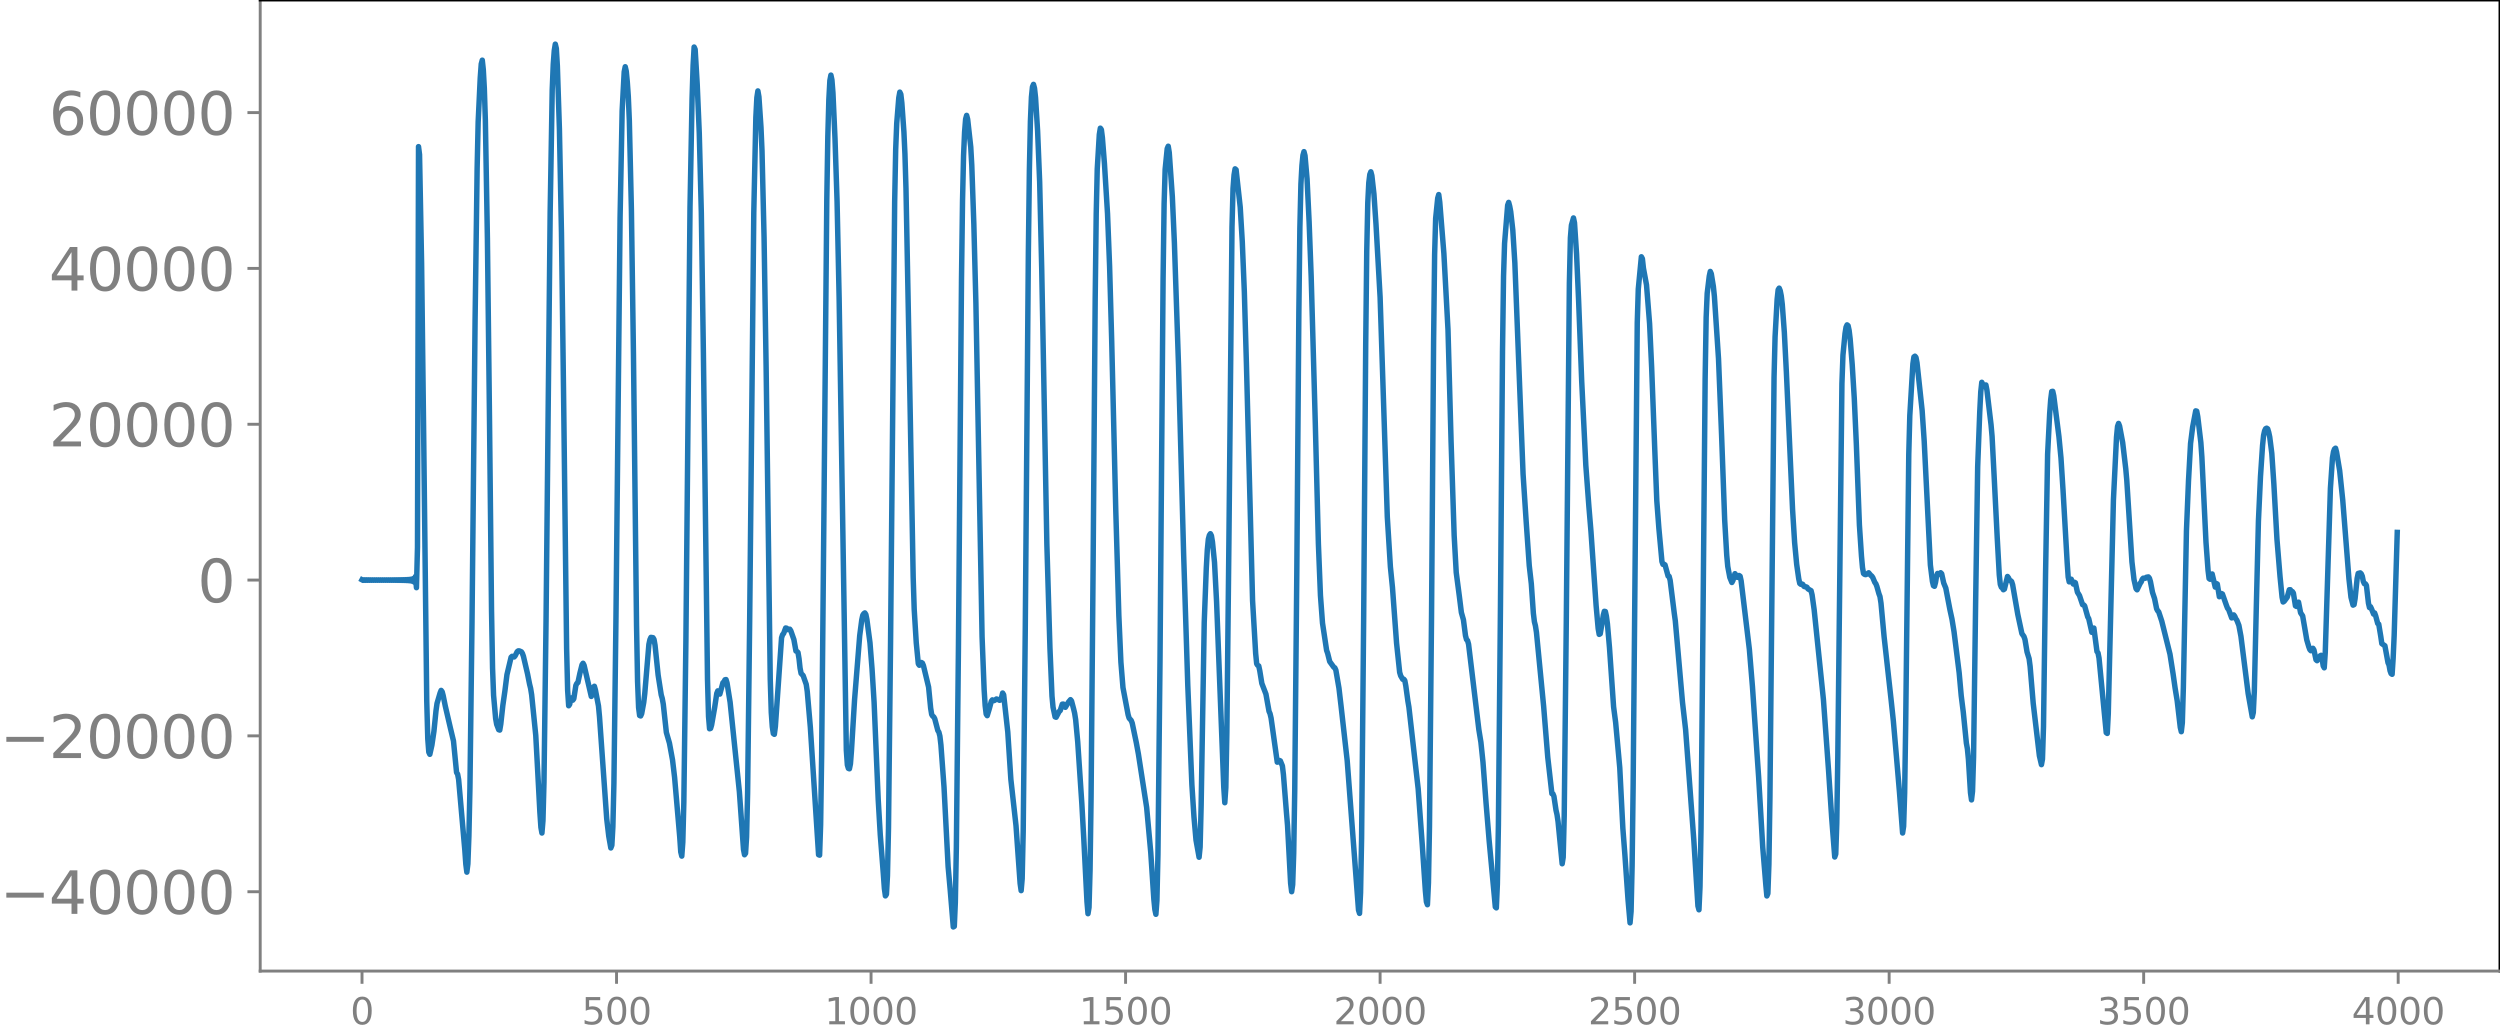 <svg xmlns="http://www.w3.org/2000/svg" xmlns:xlink="http://www.w3.org/1999/xlink" width="913.477" height="377.053" viewBox="0 0 685.107 282.79"><defs><style>*{stroke-linejoin:round;stroke-linecap:butt}</style></defs><g id="figure_1"><path id="patch_1" d="M0 282.79h685.107V0H0v282.79z" style="fill:none"/><g id="axes_1"><path id="patch_2" d="M71.308 266.112h613.8V0h-613.8v266.112z" style="fill:none"/><g id="matplotlib.axis_1"><g id="xtick_1"><g id="line2d_1"><defs><path id="m90105f28ed" d="M0 0v3.5" style="stroke:gray;stroke-width:.8"/></defs><use xlink:href="#m90105f28ed" x="99.207" y="266.112" style="fill:gray;stroke:gray;stroke-width:.8"/></g><g id="text_1" style="fill:gray" transform="matrix(.1 0 0 -.1 96.026 280.71)"><defs><path id="DejaVuSans-30" d="M2034 4250q-487 0-733-480-245-479-245-1442 0-959 245-1439 246-480 733-480 491 0 736 480 246 480 246 1439 0 963-246 1442-245 480-736 480zm0 500q785 0 1199-621 414-620 414-1801 0-1178-414-1799Q2819-91 2034-91q-784 0-1198 620-414 621-414 1799 0 1181 414 1801 414 621 1198 621z" transform="scale(.016)"/></defs><use xlink:href="#DejaVuSans-30"/></g></g><g id="xtick_2"><use xlink:href="#m90105f28ed" id="line2d_2" x="168.958" y="266.112" style="fill:gray;stroke:gray;stroke-width:.8"/><g id="text_2" style="fill:gray" transform="matrix(.1 0 0 -.1 159.414 280.71)"><defs><path id="DejaVuSans-35" d="M691 4666h2478v-532H1269V2991q137 47 274 70 138 23 276 23 781 0 1237-428 457-428 457-1159 0-753-469-1171Q2575-91 1722-91q-294 0-599 50Q819 9 494 109v635q281-153 581-228t634-75q541 0 856 284 316 284 316 772 0 487-316 771-315 285-856 285-253 0-505-56-251-56-513-175v2344z" transform="scale(.016)"/></defs><use xlink:href="#DejaVuSans-35"/><use xlink:href="#DejaVuSans-30" x="63.623"/><use xlink:href="#DejaVuSans-30" x="127.246"/></g></g><g id="xtick_3"><use xlink:href="#m90105f28ed" id="line2d_3" x="238.708" y="266.112" style="fill:gray;stroke:gray;stroke-width:.8"/><g id="text_3" style="fill:gray" transform="matrix(.1 0 0 -.1 225.982 280.71)"><defs><path id="DejaVuSans-31" d="M794 531h1031v3560L703 3866v575l1116 225h631V531h1031V0H794v531z" transform="scale(.016)"/></defs><use xlink:href="#DejaVuSans-31"/><use xlink:href="#DejaVuSans-30" x="63.623"/><use xlink:href="#DejaVuSans-30" x="127.246"/><use xlink:href="#DejaVuSans-30" x="190.869"/></g></g><g id="xtick_4"><use xlink:href="#m90105f28ed" id="line2d_4" x="308.457" y="266.112" style="fill:gray;stroke:gray;stroke-width:.8"/><g id="text_4" style="fill:gray" transform="matrix(.1 0 0 -.1 295.733 280.71)"><use xlink:href="#DejaVuSans-31"/><use xlink:href="#DejaVuSans-35" x="63.623"/><use xlink:href="#DejaVuSans-30" x="127.246"/><use xlink:href="#DejaVuSans-30" x="190.869"/></g></g><g id="xtick_5"><use xlink:href="#m90105f28ed" id="line2d_5" x="378.207" y="266.112" style="fill:gray;stroke:gray;stroke-width:.8"/><g id="text_5" style="fill:gray" transform="matrix(.1 0 0 -.1 365.483 280.71)"><defs><path id="DejaVuSans-32" d="M1228 531h2203V0H469v531q359 372 979 998 621 627 780 809 303 340 423 576 121 236 121 464 0 372-261 606-261 235-680 235-297 0-627-103-329-103-704-313v638q381 153 712 231 332 78 607 78 725 0 1156-363 431-362 431-968 0-288-108-546-107-257-392-607-78-91-497-524-418-433-1181-1211z" transform="scale(.016)"/></defs><use xlink:href="#DejaVuSans-32"/><use xlink:href="#DejaVuSans-30" x="63.623"/><use xlink:href="#DejaVuSans-30" x="127.246"/><use xlink:href="#DejaVuSans-30" x="190.869"/></g></g><g id="xtick_6"><use xlink:href="#m90105f28ed" id="line2d_6" x="447.957" y="266.112" style="fill:gray;stroke:gray;stroke-width:.8"/><g id="text_6" style="fill:gray" transform="matrix(.1 0 0 -.1 435.233 280.71)"><use xlink:href="#DejaVuSans-32"/><use xlink:href="#DejaVuSans-35" x="63.623"/><use xlink:href="#DejaVuSans-30" x="127.246"/><use xlink:href="#DejaVuSans-30" x="190.869"/></g></g><g id="xtick_7"><use xlink:href="#m90105f28ed" id="line2d_7" x="517.707" y="266.112" style="fill:gray;stroke:gray;stroke-width:.8"/><g id="text_7" style="fill:gray" transform="matrix(.1 0 0 -.1 504.983 280.71)"><defs><path id="DejaVuSans-33" d="M2597 2516q453-97 707-404 255-306 255-756 0-690-475-1069Q2609-91 1734-91q-293 0-604 58T488 141v609q262-153 574-231 313-78 654-78 593 0 904 234t311 681q0 413-289 645-289 233-804 233h-544v519h569q465 0 712 186t247 536q0 359-255 551-254 193-729 193-260 0-557-57-297-56-653-174v562q360 100 674 150t592 50q719 0 1137-327 419-326 419-882 0-388-222-655t-631-370z" transform="scale(.016)"/></defs><use xlink:href="#DejaVuSans-33"/><use xlink:href="#DejaVuSans-30" x="63.623"/><use xlink:href="#DejaVuSans-30" x="127.246"/><use xlink:href="#DejaVuSans-30" x="190.869"/></g></g><g id="xtick_8"><use xlink:href="#m90105f28ed" id="line2d_8" x="587.457" y="266.112" style="fill:gray;stroke:gray;stroke-width:.8"/><g id="text_8" style="fill:gray" transform="matrix(.1 0 0 -.1 574.732 280.71)"><use xlink:href="#DejaVuSans-33"/><use xlink:href="#DejaVuSans-35" x="63.623"/><use xlink:href="#DejaVuSans-30" x="127.246"/><use xlink:href="#DejaVuSans-30" x="190.869"/></g></g><g id="xtick_9"><use xlink:href="#m90105f28ed" id="line2d_9" x="657.207" y="266.112" style="fill:gray;stroke:gray;stroke-width:.8"/><g id="text_9" style="fill:gray" transform="matrix(.1 0 0 -.1 644.482 280.71)"><defs><path id="DejaVuSans-34" d="M2419 4116 825 1625h1594v2491zm-166 550h794V1625h666v-525h-666V0h-628v1100H313v609l1940 2957z" transform="scale(.016)"/></defs><use xlink:href="#DejaVuSans-34"/><use xlink:href="#DejaVuSans-30" x="63.623"/><use xlink:href="#DejaVuSans-30" x="127.246"/><use xlink:href="#DejaVuSans-30" x="190.869"/></g></g></g><g id="matplotlib.axis_2"><g id="ytick_1"><g id="line2d_10"><defs><path id="m04eee565db" d="M0 0h-3.5" style="stroke:gray;stroke-width:.8"/></defs><use xlink:href="#m04eee565db" x="71.308" y="244.367" style="fill:gray;stroke:gray;stroke-width:.8"/></g><g id="text_10" style="fill:gray" transform="matrix(.16 0 0 -.16 0 250.446)"><defs><path id="DejaVuSans-2212" d="M678 2272h4006v-531H678v531z" transform="scale(.016)"/></defs><use xlink:href="#DejaVuSans-2212"/><use xlink:href="#DejaVuSans-34" x="83.789"/><use xlink:href="#DejaVuSans-30" x="147.412"/><use xlink:href="#DejaVuSans-30" x="211.035"/><use xlink:href="#DejaVuSans-30" x="274.658"/><use xlink:href="#DejaVuSans-30" x="338.281"/></g></g><g id="ytick_2"><use xlink:href="#m04eee565db" id="line2d_11" x="71.308" y="201.665" style="fill:gray;stroke:gray;stroke-width:.8"/><g id="text_11" style="fill:gray" transform="matrix(.16 0 0 -.16 0 207.744)"><use xlink:href="#DejaVuSans-2212"/><use xlink:href="#DejaVuSans-32" x="83.789"/><use xlink:href="#DejaVuSans-30" x="147.412"/><use xlink:href="#DejaVuSans-30" x="211.035"/><use xlink:href="#DejaVuSans-30" x="274.658"/><use xlink:href="#DejaVuSans-30" x="338.281"/></g></g><g id="ytick_3"><use xlink:href="#m04eee565db" id="line2d_12" x="71.308" y="158.963" style="fill:gray;stroke:gray;stroke-width:.8"/><use xlink:href="#DejaVuSans-30" id="text_12" style="fill:gray" transform="matrix(.16 0 0 -.16 54.127 165.042)"/></g><g id="ytick_4"><use xlink:href="#m04eee565db" id="line2d_13" x="71.308" y="116.261" style="fill:gray;stroke:gray;stroke-width:.8"/><g id="text_13" style="fill:gray" transform="matrix(.16 0 0 -.16 13.408 122.34)"><use xlink:href="#DejaVuSans-32"/><use xlink:href="#DejaVuSans-30" x="63.623"/><use xlink:href="#DejaVuSans-30" x="127.246"/><use xlink:href="#DejaVuSans-30" x="190.869"/><use xlink:href="#DejaVuSans-30" x="254.492"/></g></g><g id="ytick_5"><use xlink:href="#m04eee565db" id="line2d_14" x="71.308" y="73.559" style="fill:gray;stroke:gray;stroke-width:.8"/><g id="text_14" style="fill:gray" transform="matrix(.16 0 0 -.16 13.408 79.637)"><use xlink:href="#DejaVuSans-34"/><use xlink:href="#DejaVuSans-30" x="63.623"/><use xlink:href="#DejaVuSans-30" x="127.246"/><use xlink:href="#DejaVuSans-30" x="190.869"/><use xlink:href="#DejaVuSans-30" x="254.492"/></g></g><g id="ytick_6"><use xlink:href="#m04eee565db" id="line2d_15" x="71.308" y="30.856" style="fill:gray;stroke:gray;stroke-width:.8"/><g id="text_15" style="fill:gray" transform="matrix(.16 0 0 -.16 13.408 36.935)"><defs><path id="DejaVuSans-36" d="M2113 2584q-425 0-674-291-248-290-248-796 0-503 248-796 249-292 674-292t673 292q248 293 248 796 0 506-248 796-248 291-673 291zm1253 1979v-575q-238 112-480 171-242 60-480 60-625 0-955-422-329-422-376-1275 184 272 462 417 279 145 613 145 703 0 1111-427 408-426 408-1160 0-719-425-1154Q2819-91 2113-91q-810 0-1238 620-428 621-428 1799 0 1106 525 1764t1409 658q238 0 480-47t505-140z" transform="scale(.016)"/></defs><use xlink:href="#DejaVuSans-36"/><use xlink:href="#DejaVuSans-30" x="63.623"/><use xlink:href="#DejaVuSans-30" x="127.246"/><use xlink:href="#DejaVuSans-30" x="190.869"/><use xlink:href="#DejaVuSans-30" x="254.492"/></g></g></g><path id="line2d_16" d="m99.207 158.885.282.152.282-.146.282.14.282-.135.282.131.282-.126.282.122.282-.119.282.116.282-.113.282.11.282-.108.282.107.282-.106.282.105.282-.104.282.103.282-.102.282.102.282-.102.282.102.282-.102.282.102.282-.103.282.104.281-.106.282.108.282-.11.282.112.282-.114.282.118.282-.122.282.126.282-.13.282.136.282-.143.282.15.282-.16.282.17.282-.181.282.195.282-.212.282.233.282-.258.282.29.282-.33.282.383.282-.457.282.563.282-.728.281 1.01.282-1.571.282 3.059.282-11.091.282-109.771.282 2.19.564 29.777.564 46.745.846 73.208.282 10.345.282 3.669.282.596.564-2.501.564-3.825.564-5.615.282-2.009.846-2.876.281-.69.282.374.282 1.074.564 2.798 1.41 6.07.846 3.553.846 8.653.282.4.282 1.488 1.692 19.278.282 3.953.281 2.168.282-2.272.282-7.622.282-13.106.564-45.037.846-83.01.564-41.8.282-12.753.564-11.988.282-3.887.282-1.043.282 2.592.282 5.122.282 8.712.564 32.584.564 48.705.564 53.187.281 15.715.282 7.462.564 6.345.282 1.592.564 1.47.282.098.282-1.636.564-5.126.564-3.942.564-4.49 1.128-4.761.282-.259.564.174.282-.334.564-1.14.282-.197.281.006.564.246.282.428.282.784 1.128 4.832.564 2.84.282 1.14.282 1.74 1.128 11.143.564 10.412.564 10.66.282 4.138.282 1.55.282-3.366.282-10.556.563-44.105 1.128-112.037.564-33.608.282-6.939.282-3.827.282-1.747.282 1.187.282 4.77.564 17.298.564 28.494.564 43.166.846 70.68.282 11.502.282 4.216.282-.385.281-1.618.282-.175.282.643.282-.386.564-3.649.282-.58.282-.217.564-2.63.564-2.245.282-.404.282.548 1.974 8.537.282-.995.282-1.516.282-.272.282.987.845 4.411.282 2.996 1.974 27.912.564 4.808.564 3.194.282-.737.282-5.118.282-11.826.564-45.466 1.128-109.725.564-29.135.563-10.681.282-1.396.282 1.218.282 2.912.282 4.069.282 6.592.564 24.238.564 39.746.846 74.348.282 15.33.282 7.158.282 2.17.282.127.282-.633.564-3.074.282-2.411 1.128-13.481.281-1.304.282-.632.564.086.282.476.282 1.6.846 8.168.846 5.424.282.98.282 1.55.846 7.765.846 2.921.846 4.616.564 4.77 1.41 16.347.281 4.096.282 1.144.282-3.82.282-10.933.564-44.198 1.128-118.98.564-29.757.282-8.985.282-5.047.282.638.564 9.579.564 13.4.563 21.782.564 38.277 1.128 89.616.282 10.163.282 3.366.282-.1.282-.932.846-4.843.564-3.813.282-.696.564.88.846-3.11.282-.252.282-.553.282-.066.282.913.845 5.307 2.538 24.536 1.128 15.805.282 1.45.282-.403.282-4.48.282-12.064.564-47.133 1.127-111.86.564-26.084.282-5.451.282-1.848.282 1.62.564 8.327.282 6.468.564 23.663.564 35.592 1.128 85.468.282 9.167.282 3.94.282 1.869.282.201.282-2.145 1.691-24.3.282-.87.282-.308.564-1.513.282.06.282.379.564-.117.282.431.846 2.413.564 3.142.282.132.282.274.282 1.695.282 2.581.282 1.454.564.595.845 2.413.282 1.928.846 9.807 2.256 34.949.282.118.282-8.347.282-19.168.564-59.94.846-92.176.282-17.352.282-10.076.282-5.232.282-1.476.281 1.31.282 3.549.564 12.602.564 17.184.564 26.44 1.974 123.94.282 4.02.282.94.282.112.282-1.36.282-3.638.846-13.89 1.41-17.586.563-4.32.282-1.29.282-.428.282-.205.282.434.282 1.366.846 6.377.564 7.16.564 9.146 1.128 26.684.564 9.64.846 10.804.281 3.93.282 2.007.282-.424.282-5.079.282-13.01.564-50.746 1.128-120.974.282-14.4.282-7.077.564-7 .282-1.557.282.595.282 2.413.564 7.922.282 6.106.282 9.345.846 44.078 1.127 62.42.282 8.853.564 9.177.564 5.757.282.399.282-.56.282-.196.282.174.282.688 1.41 5.877.564 5.778.282 1.73.282.451.282.211.282.525.845 3.22.282.423.282 1.11.282 2.418.846 11.53 1.128 21.835.564 6.29.846 10.211.282-.166.282-6.55.282-15.17.564-54.275.846-101.49.281-21.358.282-12.35.282-6.496.282-3.526.282-1.024.282 1.078.846 7.587.282 5.015.564 16.122.564 21.656 1.692 91.397.564 14.495.282 4.395.282 2.335.282.421.563-1.853.564-2.093.282-.38.282.22.282-.05.564-.42.564.213.282.15.282-.101.282-.757.282-1.132.282.468 1.128 10.221.846 12.978 1.41 12.692.563 7.963.564 7.86.282 1.967.282-3.246.282-12.955.564-55.347.846-103.061.282-22.756.282-13.403.282-6.708.282-2.785.282-.686.282 1.06.282 2.555.564 9.127.564 13.99.563 23.758.846 45.056.564 30.424.846 28.497.564 13.187.282 3.028.564 2.644.282.108.846-1.597.282-.232.564-1.752.282-.03.282.595.282.291.845-1.41.564-.684.282.358.564 2.147.282 1.179.282 1.792.564 6.069 1.128 16.898.564 10.217.846 16.7.282 3.298.282-1.733.282-10.144.282-20.034.563-64.274.564-72.345.282-23.291.282-12.258.564-9.443.282-1.746.282.383.282 2.195.564 7.155.846 13.73.564 14.343.564 19.954 1.128 46.903.845 28.929.564 12.756.564 6.948 1.41 7.45.282.932.564.631.282.73 1.128 5.409.564 3.066 2.255 14.594 1.128 12.338.846 12.825.282 2.853.282 1.306.282-3.777.282-12.529.564-53.082.846-104.815.282-20.503.282-9.44.564-5.669.282-.67.282 1.755.845 12.07.564 12.696 1.128 33.532 1.41 51.947 1.128 35.69 1.128 27.301.564 8.748.564 6.413.845 4.7.282-2.81.282-11.34.846-50.227.564-14.859.282-5.03.282-2.902.282-1.079.282-.416.282.553.282 1.687.564 5.635.564 10.762 1.973 50.881.282 4.201.282-4.147.282-14.922.564-52.613.846-86.075.282-10.553.282-3.719.282-1.673.282.25 1.128 10.252.564 9.465.564 13.77.564 19.503 1.691 65.096.846 14.46.282 2.838.282.436.282.148.282 1.316.564 3.467 1.128 2.94.846 4.718.282.642.282 1.207 1.691 12.083.282-.056.282-.42.282.117.564 1.39.282 2.353.846 10.643.282 3.325.846 15.846.282 2.303.282-1.935.282-8.564.282-17.206.564-59.363.564-71.507.282-23.39.282-11.903.281-5.11.282-2.838.282-.991.282 1.087.564 6.413.564 11.776.564 15 1.128 40.245.846 32.914.564 14.183.564 7.582 1.128 7.48.281.788.564 2.268 1.128 1.562.282.162.282.638.846 4.931.564 4.808 1.692 15.051 3.101 40.957.282.906.282-5.676.282-14.87.564-60.017.564-75.41.282-25.456.282-13.267.282-5.55.282-2.272.282-.71.282 1.057.564 5.025.564 8.287 1.127 19.999 1.974 60.233.846 13.652.564 5.633 1.128 15.295.846 7.99.282.946.564.96.282-.03.282.357.281 1.512.564 4.117.282 1.658 2.538 22.395 1.128 15.447.846 12.5.282 3.022.282.796.282-6.01.282-15.375.564-57.915.563-75.054.282-23.829.282-9.894.564-5.542.282-.989.282 2.089 1.128 14.06 1.128 20.885.846 30.633.846 25.801.564 10.1.845 6.432.564 4.527.564 2 .564 4.351.282 1.066.282.262.282 1.01.564 4.665 2.256 18.749.564 3.462.564 5.436.845 11.218.846 10.288 1.41 15.102.282 3.078.282.258.282-6.49.282-16.101.564-59.905.564-70.13.282-20.493.282-8.963.846-10.471.282-.777.282 1.05.281 1.511.564 5.017.564 9.027 1.41 36.253.846 21.633.846 12.931.846 12.11.564 4.967.564 8.116.282 2.3.282 1.106.281 1.797 1.974 20.31 1.128 13.936 1.128 9.962.282.044.282.704.564 3.775.282 1.235.282 1.9 1.128 11.56.281-1.771.282-11.353.564-52.95.846-93 .282-12.466.282-3.45.564-1.99.282 1.33.564 8.542.564 12.858.846 22.03 1.128 23.07.845 11.311.564 6.777 1.41 20.296.564 6.31.282 1.592.282-.167.564-3.247.282-1.868.282-1.037.282.058.282 1.267.282 2.096.564 6.516 1.128 16.247.563 4.296 1.128 12.406.846 16.56.564 7.371.846 12.103.564 6.456.282-3.152.282-12.4.282-22.083 1.128-126.814.282-9.234.845-8.852.282.526.282 2.585.846 4.598.846 10.616.564 11.999.846 22.273.564 14.24.564 7.506.846 9.178.282.772.282-.042.282.175.845 3.085.282.062.282 1.102 1.128 9.04.282 2.042 1.974 22.357.846 7.424 1.692 22.756.563 7.585 1.128 18.035.282 1.038.282-6.271.282-16.136.564-59.257.564-63.805.282-16.923.282-6.543.564-4.685.282-1.317.282.651.564 3.46.282 2.714 1.128 17.09.845 20.998.846 23.178.564 9.693.282 3.075.564 2.988.564 1.39.282-.527.564-1.883.282.395.282.586.282.024.282-.504.282.194.282 1.268 2.255 18.76.846 10.226 1.692 24.759 1.128 19.278.846 10.308.282 3.023.282-.662.282-8.034.282-18.277 1.127-115.137.282-11.117.564-10.262.282-2.647.282-.429.282.69.282 1.41.282 2.339.564 7.653.564 11.037 1.692 37.522.564 9.078.564 5.972.563 3.929.282 1.294.282.234.282-.099.282.136.282.501.282.142.282-.003.282.126.282.457.846.487.282 1.156.564 4.064 2.537 24.587 1.41 19.466.846 12.827.846 10.885.282-.811.282-8.44.282-18.5 1.128-101.992.282-7.787.564-5.9.282-1.767.282-.625.282.219.282 1.296.281 2.34.564 6.989.564 9.231.564 12.481.846 22.294.564 8.504.282 3.148.282 1.625.282.247.282.071.282-.103.564-.41.564.686.282.216.282.402.564 1.342.281.373.282.73.564 2.005.282.75.282 1.818.846 9.158.564 5.069 1.41 12.72.564 5.324.846 9.765.846 9.912.845 11.045.282-1.819.282-9.165.282-18.667.846-74.084.282-10.634.846-14.179.282-1.909.282-.212.282.328.282 1.442 1.41 13.112.564 8.37 1.691 33.963.564 4.516.282 1.166.282.163.282-1.038.282-1.7.282-.782.564.213.282-.412.282.28.564 2.561.564 1.364 1.128 5.903.564 2.585.563 3.454 1.41 11.28.564 6.291.564 4.5.846 8.478.282 1.548.282 2.905.564 9.131.282 1.976.282-2.39.282-9.353.564-42.211.564-37.398.564-14.935.281-5.546.282-2.608.564 1.108.282-.3.282-.077.282 1.427 1.128 9.477.282 3.202.564 10.904.846 16.823.564 10.232.282 2.58.282.776.282.213.282.485.282-.184.845-3.446.282.382.282.639.282.116.282.243.282.871 1.41 8.126 1.128 5.273.564.8.282.832.564 3.398.564 1.835.282 2.15.845 10.085 1.692 14.387.564 2.426.282-1.525.282-8.846.564-41.861.564-32.874.564-11.123.282-3.82.282-2.209.282-.044.282 1.258 1.41 11.132.563 5.887.564 8.867 1.128 19.703.282 4.058.282 1.308.282-.688.282-.037.282.865.282.462.282-.502.282.148.564 2.59.564.92.846 2.497.282.044.281.268.846 3.032.282.494.846 3.743.282-1.038.282-.134.846 6.431.282.352.282 1.44 1.974 20.436.282.215.282-5.437 1.41-58.547.845-17.227.282-2.93.282-.81.282.728.846 4.52.846 7.193.282 3.17 1.41 22.311.564 4.855.564 2.51.281.305.846-1.756.282-.412.282-.692.282-.322.564.014.282-.26.564-.103.282.352.282.933.564 2.958.564 1.698.564 2.777.282.556.282.278.846 2.558 2.255 9.068.846 5.39.564 3.951.564 3.435.846 7.268.282 1.196.282-2.454.282-9.662.846-42.97.564-13.7.563-10.22.564-4.448.846-4.467.282.085.282 1.484.846 7.097.282 3.98 1.128 23.366.564 7.667.282 2.263.282.204.282-.962.282-.487.845 3.598.282-.984.282.14.564 3.482.282-.202.282-.683.282.144 1.128 3.197.282.724.282.302.846 2.321.282-.586.282-.232.282.385.282.668.282.381.564 1.429.563 3.002 1.974 15.663 1.128 6.398.282-1.17.282-5.758.564-23.893.564-22.88.564-12.175.564-8.47.282-2.77.282-1.253.282-.59.282-.14.281.186.282.928.282 1.315.564 4.455.564 8.397.846 15.104.846 10.264.564 5.675.282 1.302.282-.18.846-1.126.564-2.04.282-.015.282.522.282-.013.281.416.564 3.494.282.162.282-.982.282-.187.564 2.914.564.846.564 3.27.564 3.303.564 1.918.282.75.282.302.282-.165.282-.493.282.464.564 2.681.282.25.282-.349.563-.992.282-.134.282 1.089.282 1.821.282.515.282-4.217 1.41-44.962.564-8.356.282-1.67.282-.756.282-.218.282 1.082.846 5.06.846 8.122 1.691 21.463.564 5.112.564 2.162.282-.142.282-1.667.564-5.52.282-1.356.564-.15.282.258.282.665.282 1.423.282.616.282.033.282.427.564 4.888.282 1.201.282-.24.281.597.564 1.427.282-.316.282.768.564 2.127.282.178.564 3.408.282 1.923.846.596.846 4.628.282.65.282 1.556.282.777.282.2.282-4.322.282-6.317.846-28.245h0" clip-path="url(#pd5b91e2f8a)" style="fill:none;stroke:#1f77b4;stroke-width:1.5;stroke-linecap:square"/><path id="patch_3" d="M71.308 266.112V0" style="fill:none;stroke:gray;stroke-width:.8;stroke-linejoin:miter;stroke-linecap:square"/><path id="patch_4" d="M685.107 266.112V0" style="fill:none;stroke:#000;stroke-width:.8;stroke-linejoin:miter;stroke-linecap:square"/><path id="patch_5" d="M71.308 266.112h613.8" style="fill:none;stroke:gray;stroke-width:.8;stroke-linejoin:miter;stroke-linecap:square"/><path id="patch_6" d="M71.308 0h613.8" style="fill:none;stroke:#000;stroke-width:.8;stroke-linejoin:miter;stroke-linecap:square"/></g></g><defs><clipPath id="pd5b91e2f8a"><path d="M71.308 0h613.8v266.112h-613.8z"/></clipPath></defs></svg>